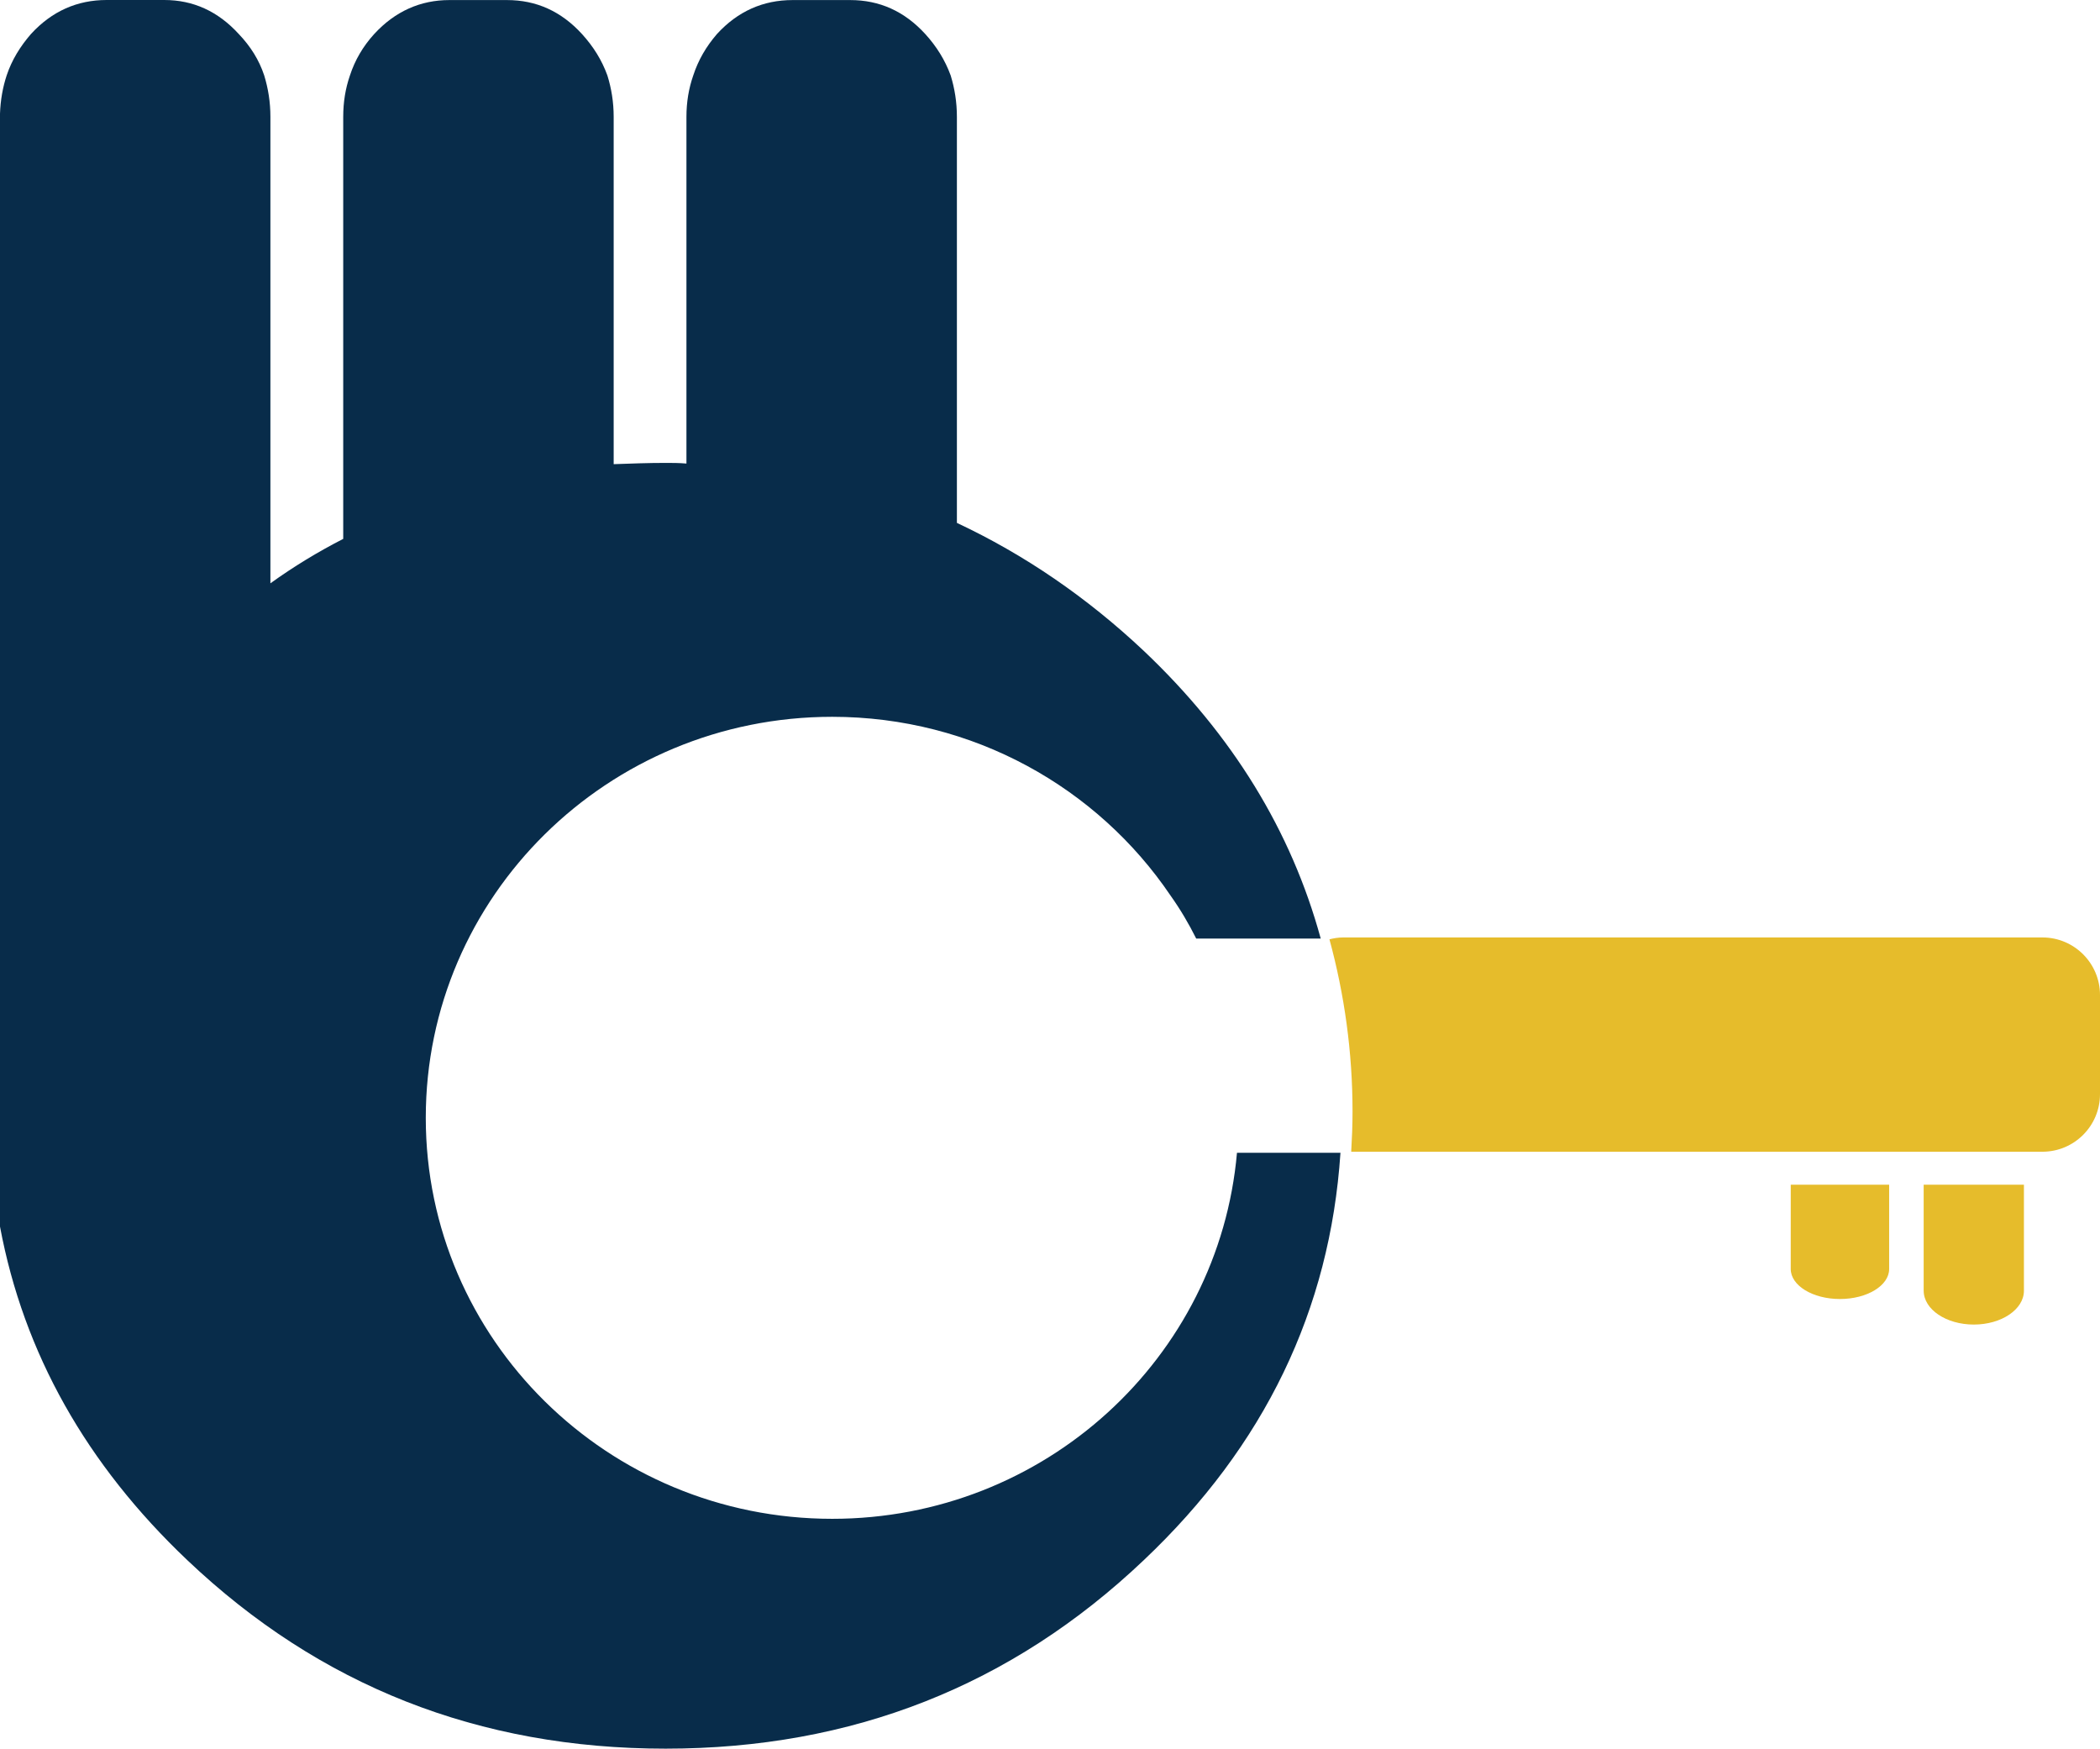<svg version="1.1" id="图层_1" x="0px" y="0px" width="200px" height="166.529px" viewBox="0 0 200 166.529" enable-background="new 0 0 200 166.529" xml:space="preserve" xmlns="http://www.w3.org/2000/svg" xmlns:xlink="http://www.w3.org/1999/xlink" xmlns:xml="http://www.w3.org/XML/1998/namespace">
  <path fill="#E6BC2B" d="M170.546,120.847c0,1.58,2.099,2.86,4.685,2.86c2.59,0,4.688-1.28,4.688-2.86v-8.027h-9.372L170.546,120.847
	L170.546,120.847z" class="color c1"/>
  <path fill="#E6BC2B" d="M183.208,122.915c0,1.78,2.14,3.225,4.776,3.225c2.633,0,4.771-1.443,4.771-3.225v-10.096h-9.548V122.915
	L183.208,122.915z" class="color c1"/>
  <path fill="#082C4A" d="M79.259,144.639c-21.379,0-38.709-17.098-38.709-38.188s17.33-38.188,38.709-38.188
	c13.441,0,25.278,6.761,32.218,17.02c0.931,1.307,1.737,2.677,2.448,4.098h11.858c-2.801-10.242-8.401-19.392-16.855-27.4
	c-5.435-5.116-11.396-9.183-17.795-12.185V11.131c0-1.411-0.213-2.708-0.592-3.944c-0.539-1.473-1.345-2.764-2.419-3.945
	c-1.988-2.173-4.355-3.236-7.156-3.236h-5.479c-2.804,0-5.219,1.063-7.207,3.236c-1.02,1.178-1.776,2.474-2.257,3.945
	c-0.43,1.236-0.648,2.533-0.648,3.944v33.014c-0.697-0.062-1.344-0.062-1.987-0.062c-1.673,0-3.33,0.062-4.943,0.12V11.131
	c0-1.411-0.214-2.708-0.598-3.944c-0.533-1.473-1.345-2.764-2.419-3.945c-1.987-2.173-4.357-3.236-7.15-3.236h-5.482
	c-2.743,0-5.162,1.063-7.16,3.236c-1.069,1.178-1.827,2.474-2.309,3.945c-0.429,1.241-0.639,2.539-0.639,3.944v40.188
	c-2.418,1.237-4.734,2.647-6.935,4.231V11.125c0-1.412-0.214-2.708-0.591-3.944c-0.489-1.472-1.296-2.763-2.425-3.944
	C20.75,1.062,18.38,0,15.645,0h-5.488c-2.8,0-5.213,1.063-7.205,3.235C1.931,4.412,1.125,5.709,0.636,7.18
	C0.264,8.302,0.044,9.539,0,10.83v105.98c2.256,12.059,8.225,22.649,17.848,31.775c12.581,11.939,27.737,17.942,45.54,17.942
	c17.793,0,32.958-6.003,45.534-17.942c11.521-10.901,17.747-23.846,18.741-38.803h-9.856
	C116.09,129.312,99.5,144.639,79.259,144.639z" class="color c2"/>
  <path fill="#E6BC2B" d="M194.518,89.275H127.93c-0.457,0-0.892,0.071-1.316,0.177c1.424,5.231,2.199,10.731,2.199,16.416
	c0,1.28-0.053,2.55-0.127,3.813h65.832c3.027,0,5.482-2.456,5.482-5.483V94.76C200,91.731,197.545,89.275,194.518,89.275z" class="color c1"/>
</svg>